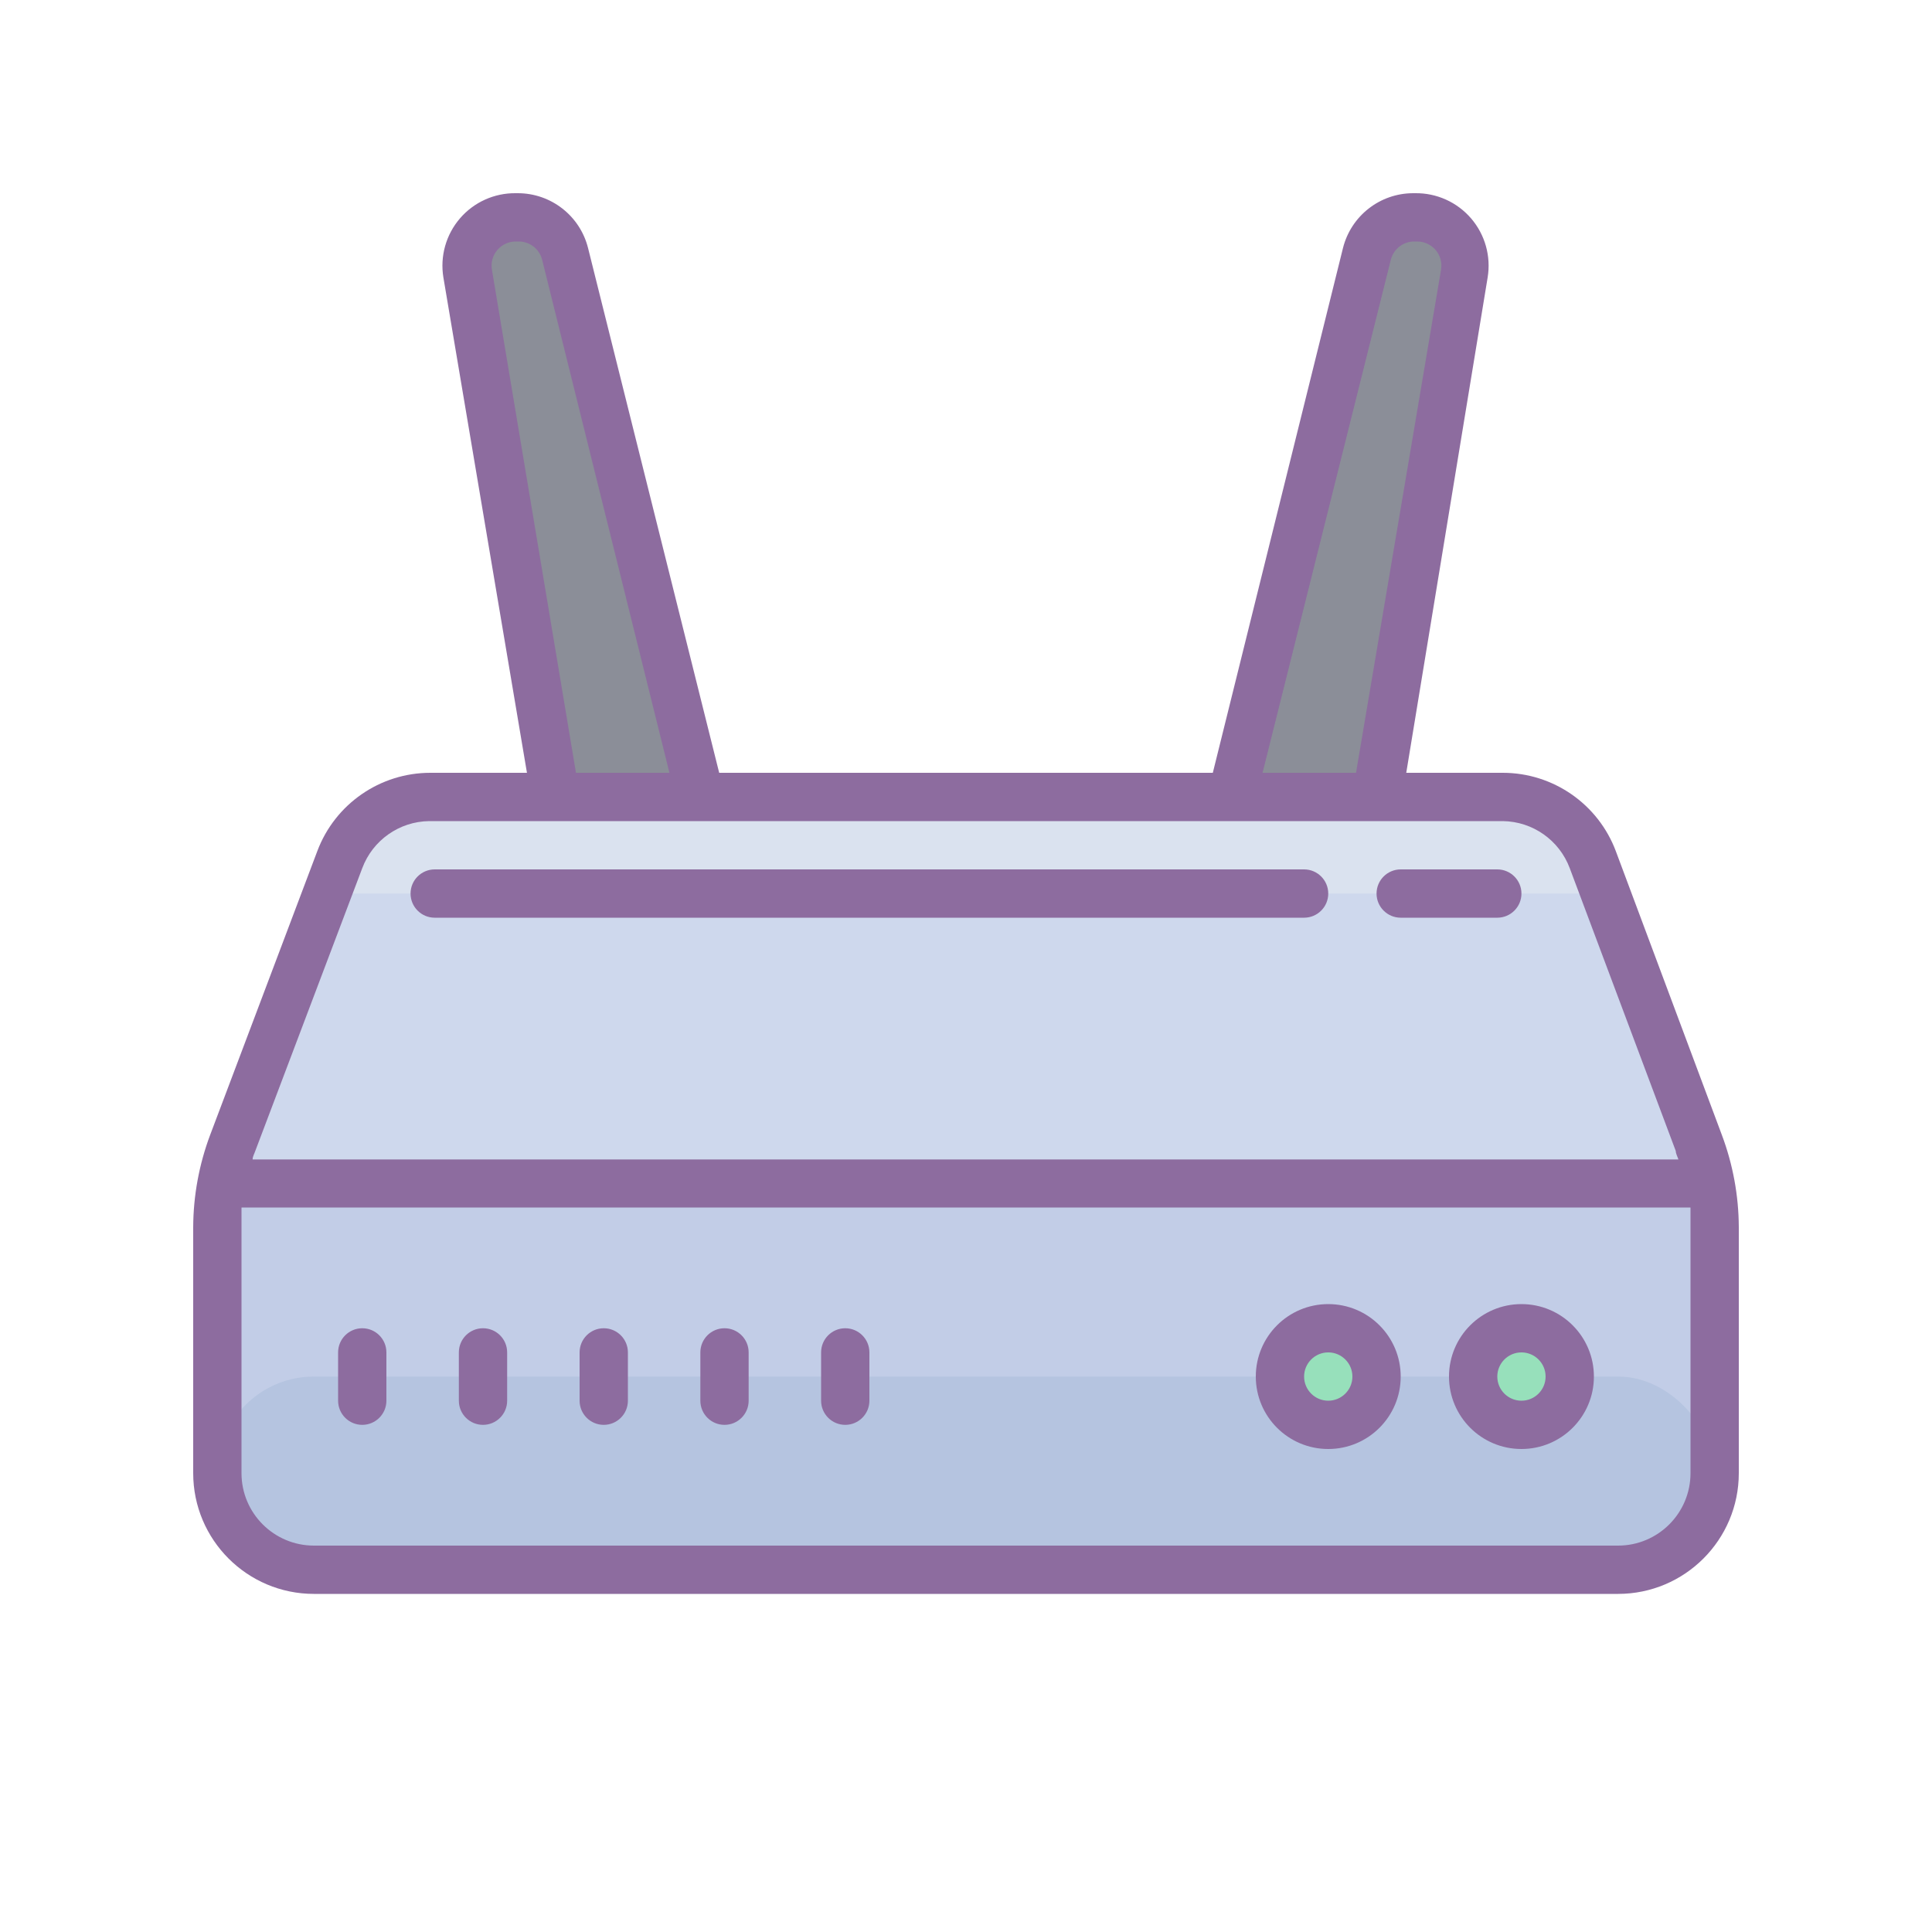 <?xml version="1.0" encoding="UTF-8" standalone="no" ?>
<!DOCTYPE svg PUBLIC "-//W3C//DTD SVG 1.1//EN" "http://www.w3.org/Graphics/SVG/1.1/DTD/svg11.dtd">


<svg version="1.1" xmlns="http://www.w3.org/2000/svg" xmlns:xlink="http://www.w3.org/1999/xlink" width="256" height="256" viewBox="0,0,256,256">

	<g transform="translate(25.6,25.6) scale(0.8,0.8)">

		<!--
		rounded cyan


		<g fill="#52ddfa" fill-rule="nonzero" stroke="none" stroke-width="1" stroke-linecap="butt" stroke-linejoin="miter" stroke-miterlimit="10" stroke-dasharray="" stroke-dashoffset="0" font-family="none" font-weight="none" font-size="none" text-anchor="none" style="mix-blend-mode: normal">
			<path d="M48,288c-44.18278,0 -80,-35.81722 -80,-80v-160c0,-44.18278 35.81722,-80 80,-80h160c44.18278,0 80,35.81722 80,80v160c0,44.18278 -35.81722,80 -80,80z" id="shape"></path>
		</g>
		-->

		<g fill="none" fill-rule="nonzero" stroke="none" stroke-width="1" stroke-linecap="butt" stroke-linejoin="miter" stroke-miterlimit="10" stroke-dasharray="" stroke-dashoffset="0" font-family="none" font-weight="none" font-size="none" text-anchor="none" style="mix-blend-mode: normal">
			<g transform="scale(4,4)">

				<path d="M58,27.6l4.36,11.7c0.422,1.122 0.639,2.311 0.64,3.51v10.19c0,2.209 -1.791,4 -4,4h-54c-2.209,0 -4,-1.791 -4,-4v-10.19c0.001,-1.199 0.218,-2.388 0.64,-3.51l4.36,-11.7c0.587,-1.571 2.092,-2.61 3.77,-2.6h44.46c1.678,-0.01 3.183,1.029 3.77,2.6z" fill="#ced8ed"></path>
				<path d="M1,41h62v12c0,2.209 -1.791,4 -4,4h-54c-2.209,0 -4,-1.791 -4,-4z" fill="#c2cde7"></path>
				<rect x="1" y="49" width="62" height="8" rx="4" ry="4" fill="#b5c4e0"></rect>
				<path d="M59,29h-54l4,-4h46z" fill="#dae2ef"></path>
				<path d="M55,47c-1.105,0 -2,0.895 -2,2c0,1.105 0.895,2 2,2c1.105,0 2,-0.895 2,-2c0,-1.105 -0.895,-2 -2,-2zM47,47c-1.105,0 -2,0.895 -2,2c0,1.105 0.895,2 2,2c1.105,0 2,-0.895 2,-2c0,-1.105 -0.895,-2 -2,-2z" fill="#97e0bb"></path>
				<path d="M13.44,1h-0.08c-0.593,-0.008 -1.159,0.247 -1.545,0.697c-0.386,0.45 -0.553,1.048 -0.455,1.633l3.64,21.67h6l-5.62,-22.49c-0.224,-0.888 -1.024,-1.51 -1.94,-1.51zM50.64,1h-0.08c-0.916,-0 -1.716,0.622 -1.94,1.51l-5.62,22.49h6l3.61,-21.67c0.097,-0.58 -0.066,-1.173 -0.445,-1.621c-0.379,-0.449 -0.937,-0.708 -1.525,-0.709z" fill="#8b8e98"></path>
				<path d="M63.3,39l-4.39,-11.75c-0.73,-1.953 -2.595,-3.248 -4.68,-3.25h-4l3.37,-20.51c0.145,-0.876 -0.106,-1.772 -0.685,-2.446c-0.579,-0.674 -1.427,-1.056 -2.315,-1.044h-0.08c-1.376,-0 -2.575,0.936 -2.91,2.27l-5.39,21.73h-20.44l-5.43,-21.73c-0.335,-1.334 -1.534,-2.27 -2.91,-2.27h-0.08c-0.888,-0.012 -1.736,0.37 -2.315,1.044c-0.579,0.674 -0.83,1.569 -0.685,2.446l3.46,20.51h-4c-2.083,0 -3.947,1.291 -4.68,3.24l-4.44,11.76c-0.457,1.219 -0.694,2.509 -0.7,3.81v10.19c0,2.761 2.239,5 5,5h54c2.761,0 5,-2.239 5,-5v-10.19c-0.006,-1.301 -0.243,-2.591 -0.7,-3.81zM49.59,2.76c0.113,-0.457 0.529,-0.774 1,-0.76h0.08c0.297,-0.004 0.581,0.124 0.775,0.35c0.193,0.226 0.276,0.527 0.225,0.82l-3.52,20.83h-3.87zM12.37,3.17c-0.051,-0.293 0.032,-0.594 0.225,-0.82c0.193,-0.226 0.477,-0.355 0.775,-0.35h0.08c0.471,-0.014 0.887,0.303 1,0.76l5.27,21.24h-3.87zM7,27.95c0.433,-1.159 1.533,-1.933 2.77,-1.95h44.46c1.237,0.017 2.337,0.791 2.77,1.95v0l4.39,11.71c0,0.11 0.07,0.23 0.11,0.35h-59.04c0,-0.12 0.07,-0.23 0.11,-0.35zM62,53c0,1.657 -1.343,3 -3,3h-54c-1.657,0 -3,-1.343 -3,-3v-10.19c0,-0.273 0,-0.543 0,-0.81h60c0,0.267 0,0.537 0,0.81z" fill="#8d6c9f"></path>
				<path d="M7,47c-0.552,0 -1,0.448 -1,1v2c0,0.552 0.448,1 1,1c0.552,0 1,-0.448 1,-1v-2c0,-0.552 -0.448,-1 -1,-1zM12,47c-0.552,0 -1,0.448 -1,1v2c0,0.552 0.448,1 1,1c0.552,0 1,-0.448 1,-1v-2c0,-0.552 -0.448,-1 -1,-1zM17,47c-0.552,0 -1,0.448 -1,1v2c0,0.552 0.448,1 1,1c0.552,0 1,-0.448 1,-1v-2c0,-0.552 -0.448,-1 -1,-1zM22,47c-0.552,0 -1,0.448 -1,1v2c0,0.552 0.448,1 1,1c0.552,0 1,-0.448 1,-1v-2c0,-0.552 -0.448,-1 -1,-1zM27,47c-0.552,0 -1,0.448 -1,1v2c0,0.552 0.448,1 1,1c0.552,0 1,-0.448 1,-1v-2c0,-0.552 -0.448,-1 -1,-1zM55,46c-1.657,0 -3,1.343 -3,3c0,1.657 1.343,3 3,3c1.657,0 3,-1.343 3,-3c0,-1.657 -1.343,-3 -3,-3zM55,50c-0.552,0 -1,-0.448 -1,-1c0,-0.552 0.448,-1 1,-1c0.552,0 1,0.448 1,1c0,0.552 -0.448,1 -1,1zM47,46c-1.657,0 -3,1.343 -3,3c0,1.657 1.343,3 3,3c1.657,0 3,-1.343 3,-3c0,-1.657 -1.343,-3 -3,-3zM47,50c-0.552,0 -1,-0.448 -1,-1c0,-0.552 0.448,-1 1,-1c0.552,0 1,0.448 1,1c0,0.552 -0.448,1 -1,1zM10,30h36c0.552,0 1,-0.448 1,-1c0,-0.552 -0.448,-1 -1,-1h-36c-0.552,0 -1,0.448 -1,1c0,0.552 0.448,1 1,1zM50,30h4c0.552,0 1,-0.448 1,-1c0,-0.552 -0.448,-1 -1,-1h-4c-0.552,0 -1,0.448 -1,1c0,0.552 0.448,1 1,1z" fill="#8d6c9f">
				</path>
			</g>
		</g>
	</g>
</svg>